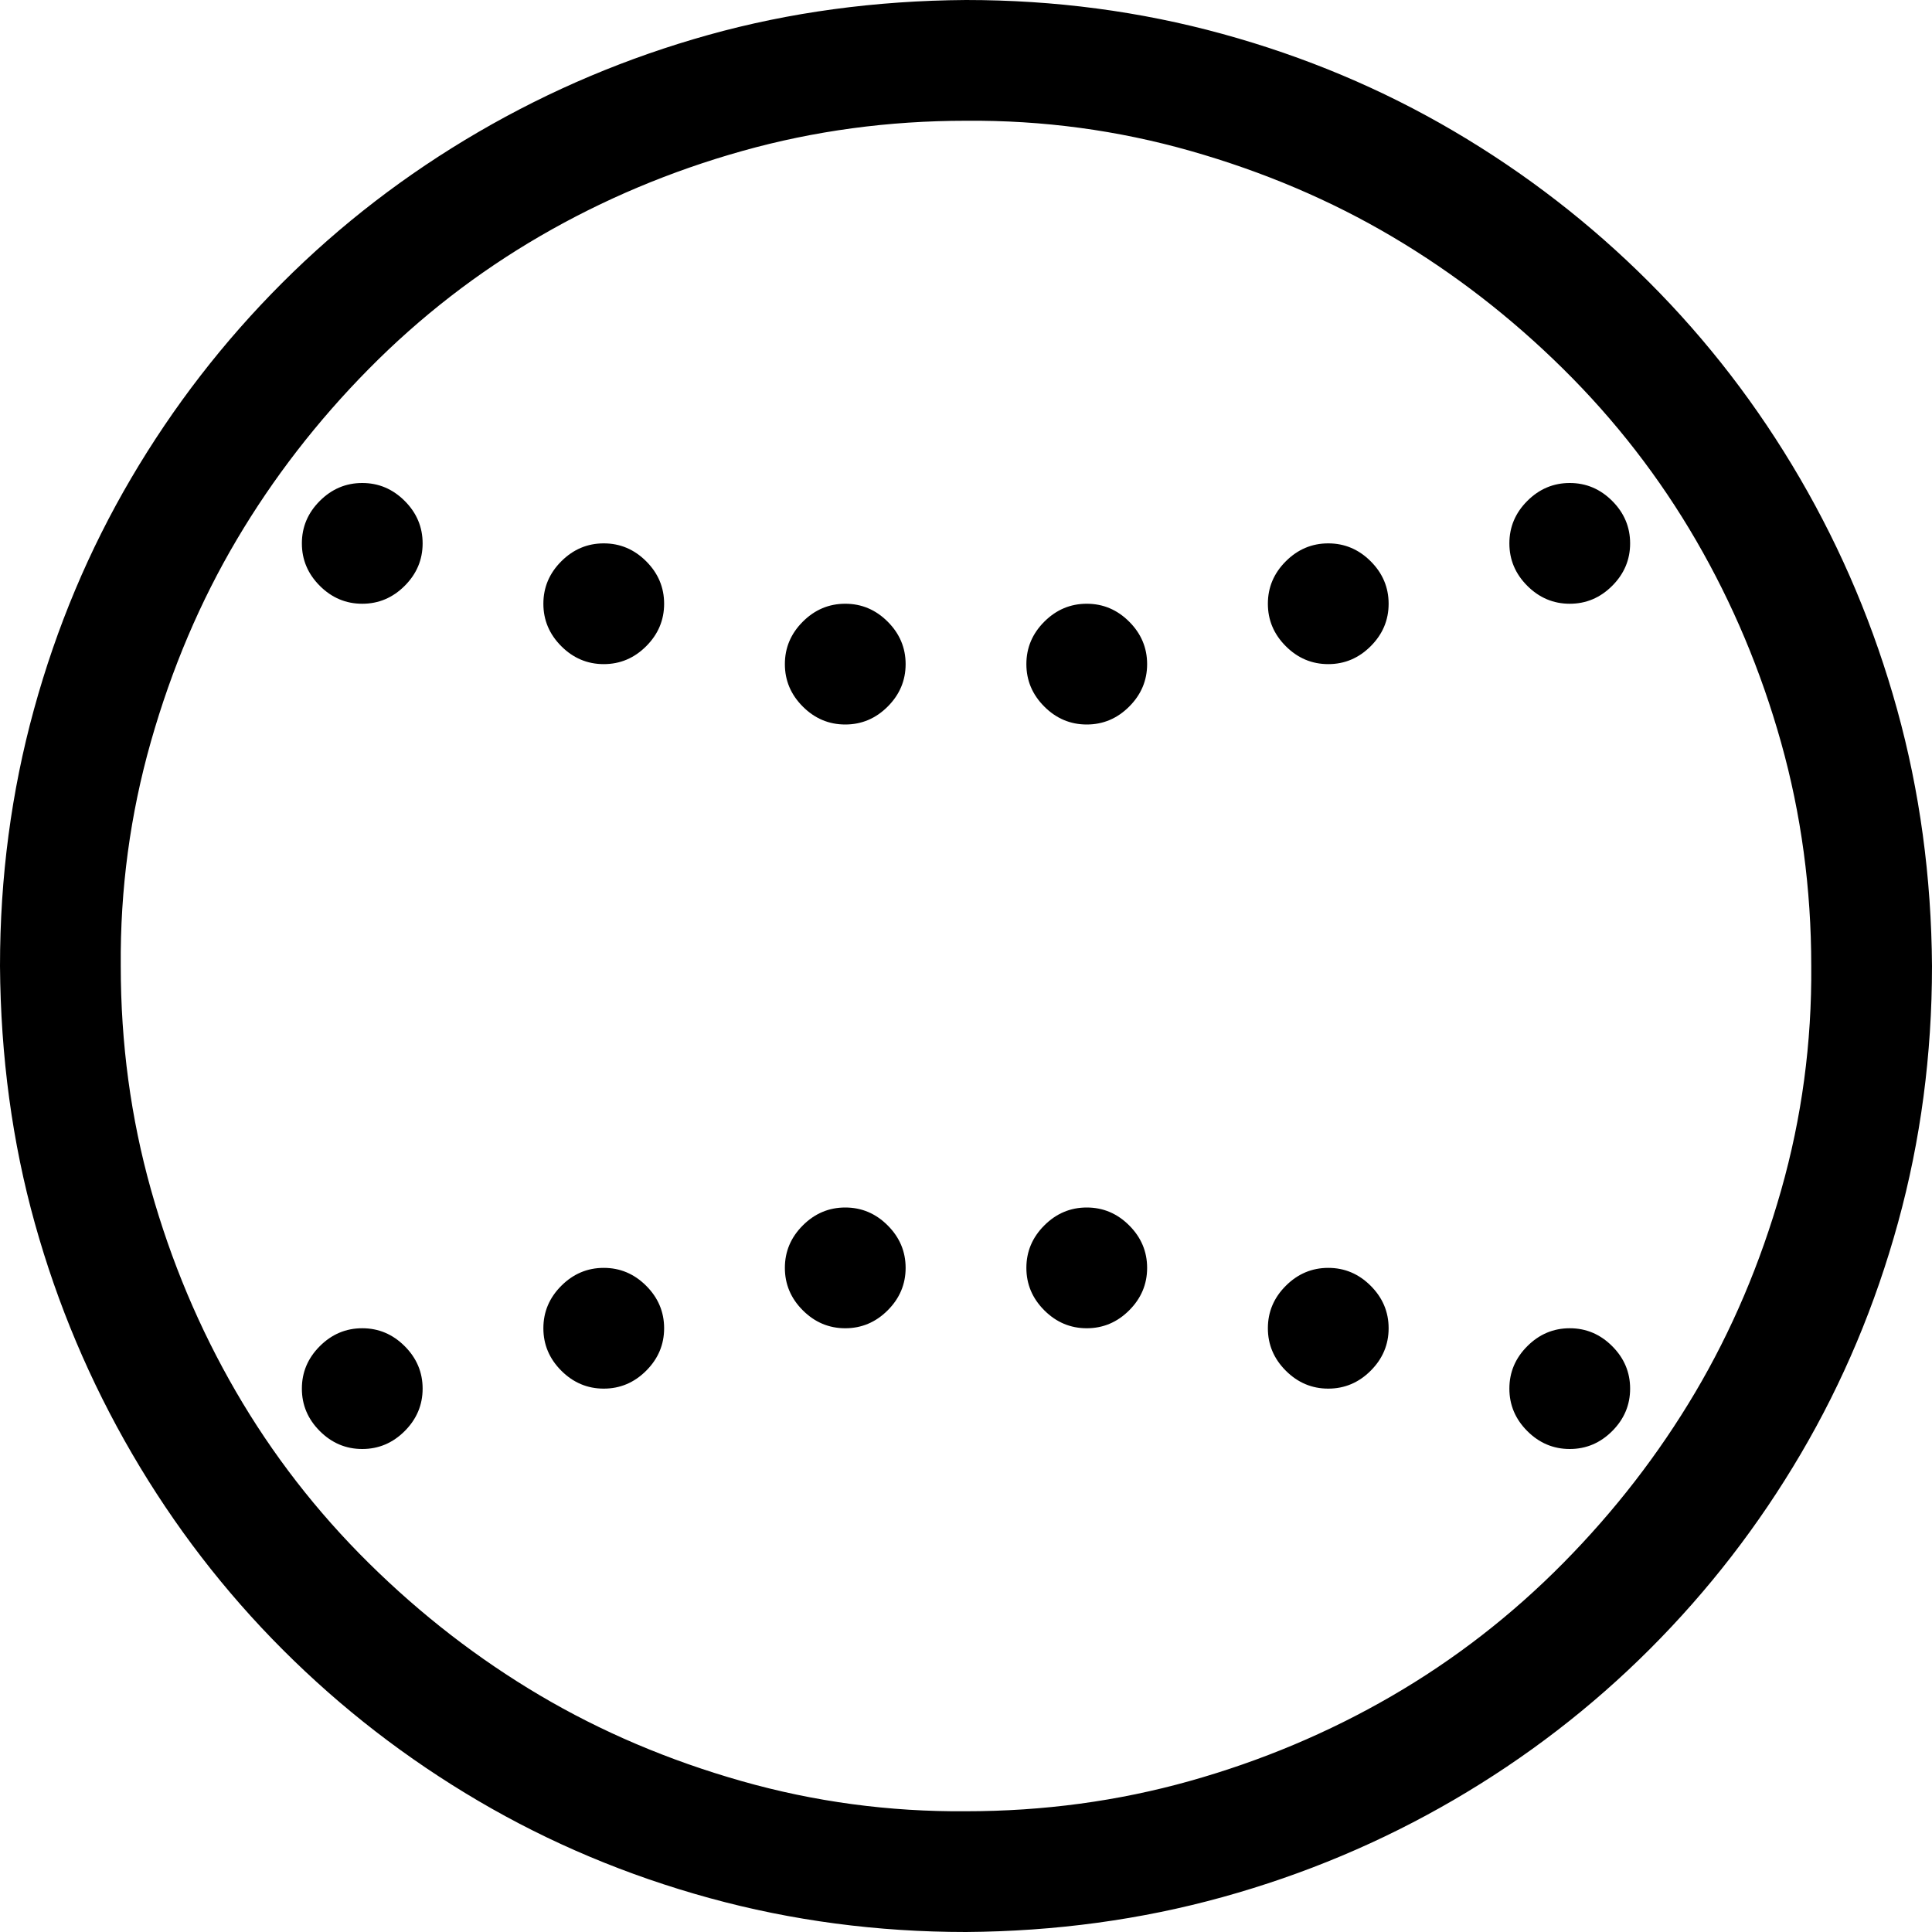 <svg xmlns="http://www.w3.org/2000/svg" width="1em" height="1em" viewBox="0 0 2048 2048"><path fill="currentColor" d="M1024 0q141 0 272 36t245 103t207 160t160 208t103 245t37 272q0 141-36 272t-103 245t-160 207t-208 160t-245 103t-272 37q-141 0-272-36t-245-103t-207-160t-160-208t-103-244t-37-273q0-141 36-272t103-245t160-207t208-160T751 37t273-37m0 1920q123 0 237-32t214-90t182-141t140-181t91-214t32-238q0-123-32-237t-90-214t-141-182t-181-140t-214-91t-238-32q-123 0-237 32t-214 90t-182 141t-140 181t-91 214t-32 238q0 123 32 237t90 214t141 182t181 140t214 91t238 32M384 512q26 0 45 19t19 45t-19 45t-45 19t-45-19t-19-45t19-45t45-19m256 64q26 0 45 19t19 45t-19 45t-45 19t-45-19t-19-45t19-45t45-19m256 64q26 0 45 19t19 45t-19 45t-45 19t-45-19t-19-45t19-45t45-19m256 0q26 0 45 19t19 45t-19 45t-45 19t-45-19t-19-45t19-45t45-19m256-64q26 0 45 19t19 45t-19 45t-45 19t-45-19t-19-45t19-45t45-19m192 0q0-26 19-45t45-19t45 19t19 45t-19 45t-45 19t-45-19t-19-45m64 832q26 0 45 19t19 45t-19 45t-45 19t-45-19t-19-45t19-45t45-19m-256-64q26 0 45 19t19 45t-19 45t-45 19t-45-19t-19-45t19-45t45-19m-256-64q26 0 45 19t19 45t-19 45t-45 19t-45-19t-19-45t19-45t45-19m-256 0q26 0 45 19t19 45t-19 45t-45 19t-45-19t-19-45t19-45t45-19m-256 64q26 0 45 19t19 45t-19 45t-45 19t-45-19t-19-45t19-45t45-19m-256 64q26 0 45 19t19 45t-19 45t-45 19t-45-19t-19-45t19-45t45-19"/></svg>